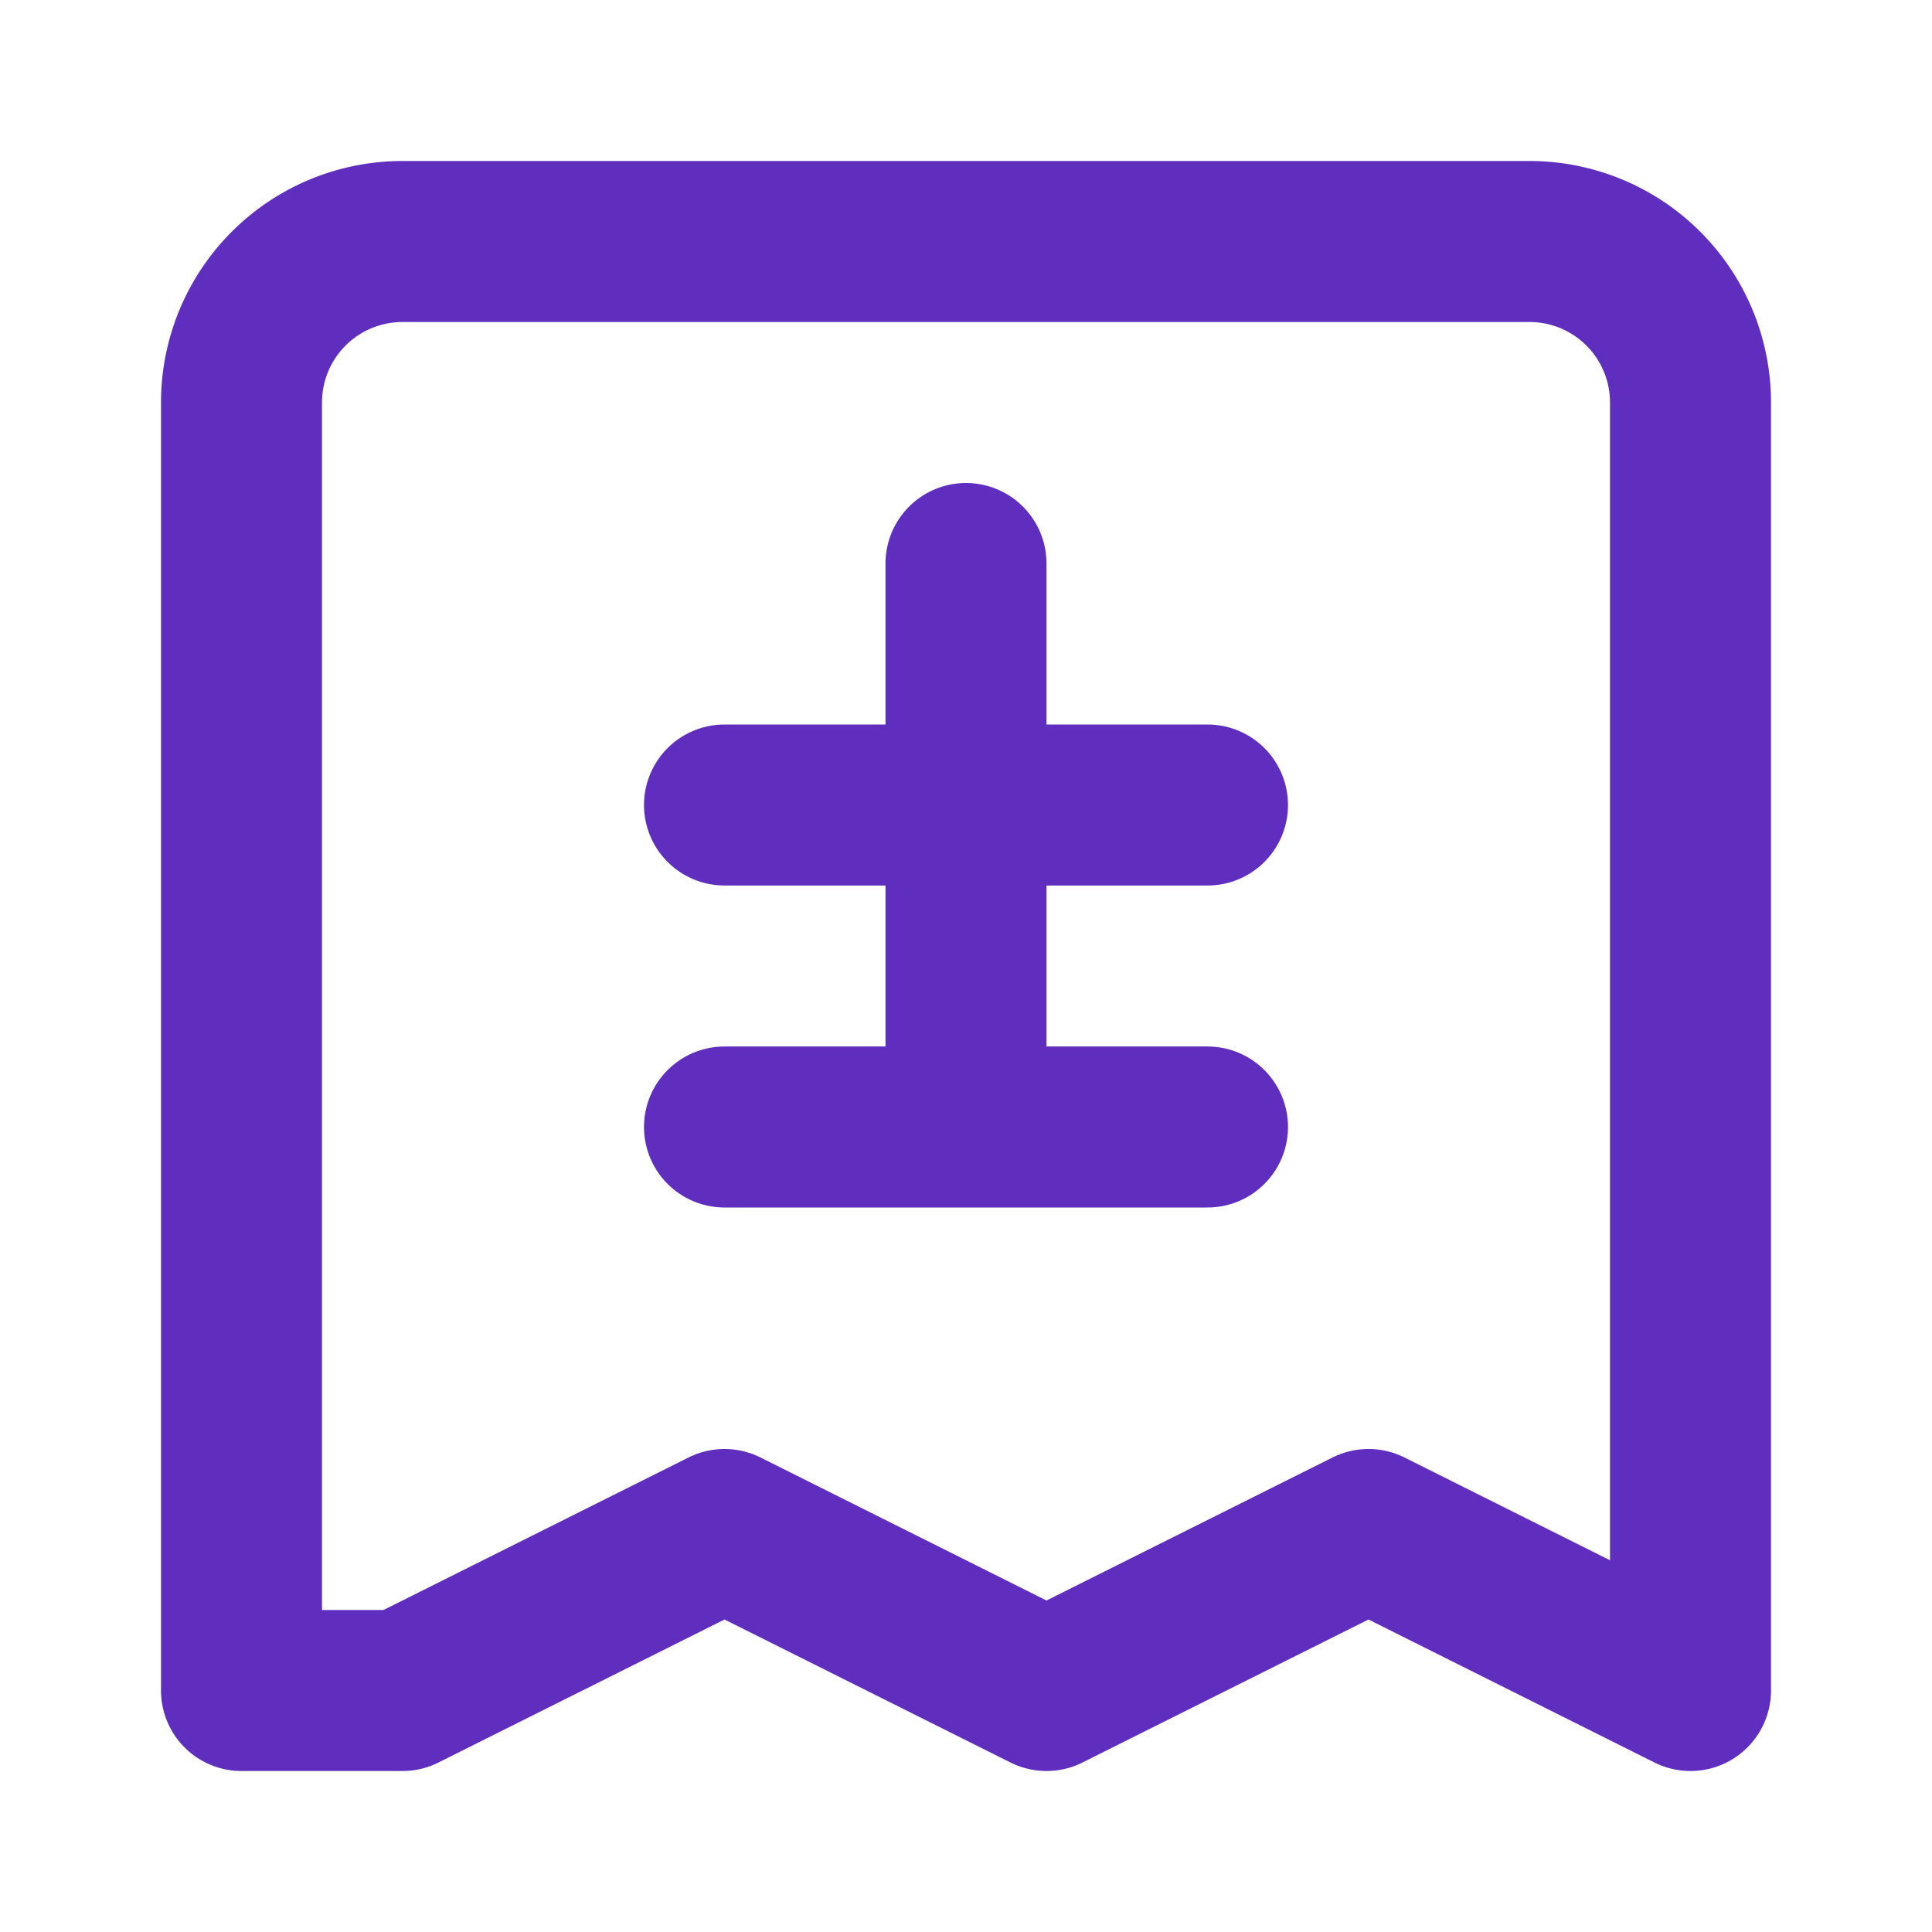 <svg xmlns="http://www.w3.org/2000/svg" width="24" height="24" viewBox="0 0 24 24" fill="none" stroke="#5f2ebe" stroke-width="2" stroke-linecap="round" stroke-linejoin="round">
  <path d="M3 21V5a2 2 0 0 1 2-2h14a2 2 0 0 1 2 2v16l-4-2-4 2-4-2-4 2z"></path>
  <path d="M12 7v6"></path>
  <path d="M9 10h6"></path>
  <path d="M9 14h6"></path>
</svg>
